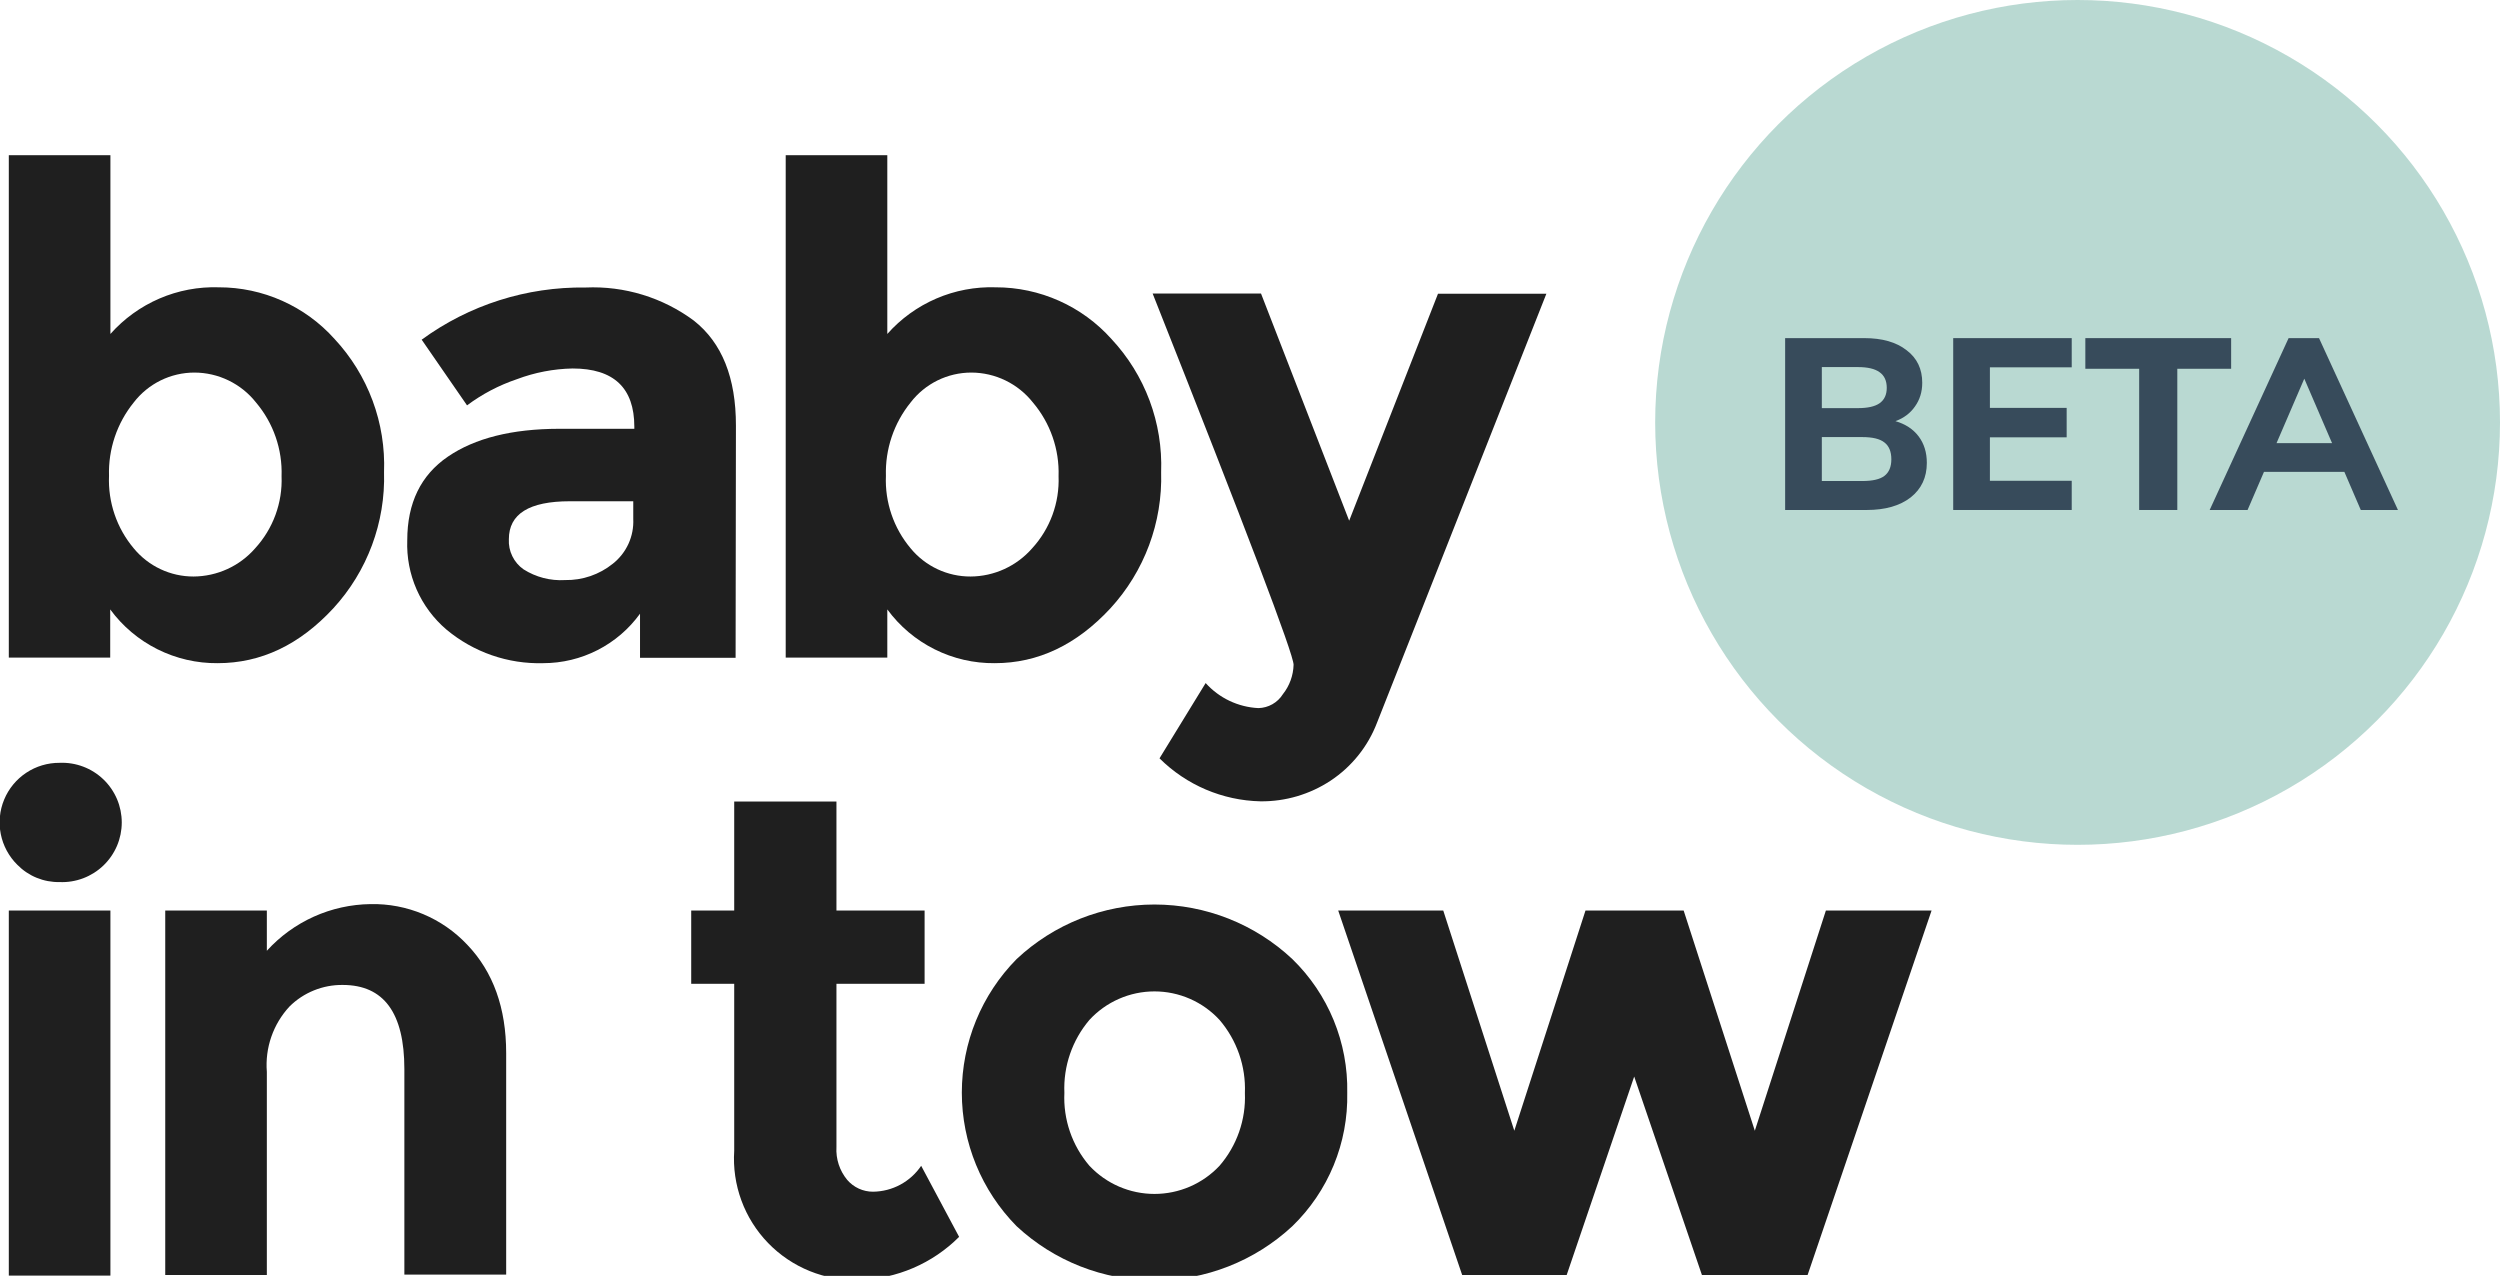 <svg width="145" height="74" viewBox="0 0 145 74" fill="none" xmlns="http://www.w3.org/2000/svg">
<g clip-path="url(#clip0)">
<circle cx="120.5" cy="24.5" r="24.5" fill="#B9D9D2"/>
<path d="M109.936 24.427C110.515 24.595 110.963 24.889 111.28 25.309C111.597 25.729 111.756 26.242 111.756 26.849C111.756 27.689 111.443 28.356 110.818 28.851C110.193 29.336 109.343 29.579 108.27 29.579H103.538V19.611H108.13C109.166 19.611 109.983 19.844 110.58 20.311C111.187 20.768 111.49 21.398 111.49 22.201C111.49 22.724 111.35 23.181 111.07 23.573C110.799 23.965 110.421 24.25 109.936 24.427ZM105.666 23.671H107.766C108.326 23.671 108.741 23.578 109.012 23.391C109.292 23.195 109.432 22.896 109.432 22.495C109.432 22.084 109.292 21.781 109.012 21.585C108.741 21.389 108.326 21.291 107.766 21.291H105.666V23.671ZM108.018 27.899C108.606 27.899 109.031 27.801 109.292 27.605C109.563 27.399 109.698 27.078 109.698 26.639C109.698 26.191 109.563 25.864 109.292 25.659C109.031 25.453 108.606 25.351 108.018 25.351H105.666V27.899H108.018Z" fill="#374B5B"/>
<path d="M113.286 29.579V19.611H120.16V21.305H115.414V23.657H119.866V25.365H115.414V27.885H120.16V29.579H113.286Z" fill="#374B5B"/>
<path d="M124.072 29.579V21.389H120.95V19.611H129.406V21.389H126.284V29.579H124.072Z" fill="#374B5B"/>
<path d="M136.925 29.579L135.973 27.367H131.311L130.359 29.579H128.161L132.739 19.611H134.503L139.081 29.579H136.925ZM132.039 25.701H135.259L133.649 21.963L132.039 25.701Z" fill="#374B5B"/>
<path d="M12.69 16.664C13.957 16.662 15.211 16.929 16.368 17.446C17.526 17.963 18.561 18.718 19.406 19.663C20.369 20.697 21.118 21.912 21.61 23.237C22.103 24.562 22.328 25.971 22.274 27.383C22.361 30.3 21.305 33.135 19.331 35.284C17.369 37.404 15.134 38.464 12.627 38.464C11.415 38.476 10.218 38.199 9.133 37.657C8.049 37.115 7.109 36.323 6.392 35.346V38.14H0.511V9H6.404V19.37C7.189 18.485 8.159 17.784 9.245 17.316C10.331 16.848 11.508 16.625 12.69 16.664ZM6.323 27.601C6.26 29.132 6.771 30.631 7.757 31.804C8.179 32.316 8.708 32.728 9.307 33.01C9.907 33.293 10.562 33.439 11.224 33.438C11.902 33.434 12.571 33.287 13.187 33.005C13.803 32.724 14.352 32.314 14.797 31.804C15.84 30.666 16.392 29.162 16.331 27.62C16.385 26.059 15.856 24.535 14.847 23.342C14.421 22.803 13.878 22.367 13.259 22.067C12.64 21.766 11.962 21.61 11.274 21.609C10.594 21.609 9.924 21.766 9.314 22.066C8.704 22.367 8.172 22.803 7.757 23.342C6.784 24.544 6.275 26.055 6.323 27.601Z" fill="#1F1F1F"/>
<path d="M42.665 38.152H37.121V35.595C36.479 36.483 35.636 37.206 34.66 37.704C33.685 38.203 32.605 38.463 31.509 38.464C29.464 38.522 27.468 37.83 25.897 36.518C25.15 35.883 24.558 35.087 24.163 34.189C23.769 33.291 23.584 32.316 23.621 31.336C23.621 29.175 24.407 27.558 25.978 26.485C27.55 25.412 29.697 24.874 32.42 24.87H36.791V24.751C36.791 22.498 35.598 21.372 33.212 21.372C32.105 21.393 31.01 21.604 29.975 21.995C28.939 22.345 27.965 22.857 27.088 23.511L24.457 19.701C27.212 17.688 30.548 16.627 33.96 16.676C36.214 16.575 38.433 17.253 40.245 18.597C41.875 19.881 42.688 21.912 42.684 24.689L42.665 38.152ZM36.729 30.095V29.073H33.05C30.692 29.073 29.514 29.806 29.514 31.274C29.496 31.613 29.564 31.951 29.713 32.256C29.861 32.562 30.084 32.824 30.362 33.02C31.08 33.477 31.925 33.696 32.775 33.644C33.781 33.662 34.761 33.327 35.544 32.696C35.934 32.388 36.245 31.992 36.452 31.539C36.658 31.087 36.753 30.592 36.729 30.095Z" fill="#1F1F1F"/>
<path d="M57.749 16.664C59.017 16.662 60.27 16.929 61.428 17.446C62.585 17.963 63.62 18.718 64.465 19.663C65.43 20.696 66.182 21.91 66.677 23.235C67.171 24.56 67.398 25.97 67.346 27.383C67.433 30.3 66.377 33.135 64.403 35.284C62.436 37.404 60.202 38.464 57.699 38.464C56.487 38.477 55.289 38.201 54.205 37.658C53.12 37.116 52.181 36.324 51.464 35.346V38.14H45.571V9H51.464V19.37C52.248 18.485 53.218 17.784 54.304 17.316C55.391 16.848 56.567 16.625 57.749 16.664ZM51.383 27.601C51.319 29.132 51.831 30.631 52.817 31.804C53.239 32.317 53.771 32.73 54.373 33.013C54.974 33.295 55.631 33.441 56.296 33.438C56.973 33.434 57.64 33.286 58.255 33.004C58.87 32.722 59.418 32.313 59.863 31.804C60.906 30.666 61.457 29.162 61.397 27.62C61.449 26.058 60.917 24.534 59.907 23.342C59.48 22.803 58.937 22.367 58.319 22.067C57.7 21.766 57.021 21.61 56.334 21.609C55.654 21.609 54.983 21.766 54.373 22.066C53.764 22.367 53.231 22.803 52.817 23.342C51.844 24.544 51.335 26.055 51.383 27.601Z" fill="#1F1F1F"/>
<path d="M73.108 46.477C70.908 46.429 68.811 45.535 67.252 43.983L69.928 39.617C70.317 40.05 70.788 40.401 71.313 40.65C71.839 40.899 72.408 41.042 72.989 41.07C73.273 41.063 73.551 40.986 73.798 40.846C74.045 40.706 74.254 40.507 74.405 40.266C74.793 39.779 75.011 39.179 75.028 38.557C75.028 37.95 72.303 30.773 66.853 17.025H73.139L78.252 30.201L83.403 17.038H89.689L79.867 41.918C79.342 43.292 78.4 44.468 77.174 45.279C75.968 46.075 74.552 46.492 73.108 46.477Z" fill="#1F1F1F"/>
<path d="M1.004 50.156C0.515 49.673 0.182 49.056 0.046 48.382C-0.09 47.709 -0.022 47.01 0.241 46.376C0.504 45.741 0.95 45.2 1.523 44.82C2.095 44.44 2.768 44.24 3.455 44.244C3.921 44.224 4.387 44.299 4.823 44.464C5.26 44.629 5.659 44.88 5.996 45.203C6.333 45.526 6.601 45.914 6.785 46.344C6.968 46.773 7.062 47.235 7.062 47.702C7.062 48.169 6.968 48.631 6.785 49.06C6.601 49.49 6.333 49.878 5.996 50.201C5.659 50.524 5.26 50.775 4.823 50.94C4.387 51.105 3.921 51.18 3.455 51.16C2.999 51.169 2.547 51.084 2.125 50.911C1.704 50.739 1.322 50.482 1.004 50.156ZM6.404 73.983H0.511V52.812H6.404V73.983Z" fill="#1F1F1F"/>
<path d="M15.477 62.166V73.951H9.584V52.812H15.477V55.145C16.24 54.305 17.167 53.632 18.201 53.166C19.235 52.701 20.354 52.453 21.488 52.438C22.537 52.416 23.578 52.614 24.545 53.02C25.512 53.426 26.383 54.031 27.101 54.795C28.605 56.367 29.358 58.462 29.358 61.081V73.927H23.453V62.004C23.453 58.753 22.262 57.127 19.88 57.127C19.308 57.12 18.741 57.227 18.211 57.441C17.681 57.655 17.199 57.972 16.793 58.375C16.323 58.881 15.963 59.48 15.737 60.132C15.51 60.785 15.422 61.477 15.477 62.166Z" fill="#1F1F1F"/>
<path d="M48.514 57.059V66.525C48.473 67.217 48.696 67.899 49.138 68.433C49.323 68.649 49.552 68.822 49.811 68.94C50.069 69.058 50.35 69.12 50.634 69.119C51.187 69.113 51.73 68.974 52.216 68.712C52.703 68.45 53.119 68.074 53.428 67.616L55.629 71.738C54.087 73.282 52.011 74.175 49.83 74.232C48.849 74.264 47.873 74.09 46.964 73.722C46.055 73.354 45.233 72.799 44.55 72.095C43.868 71.39 43.34 70.551 43.002 69.63C42.663 68.709 42.521 67.728 42.584 66.749V57.059H40.09V52.812H42.584V46.489H48.514V52.812H53.627V57.059H48.514Z" fill="#1F1F1F"/>
<path d="M78.14 63.382C78.17 64.822 77.902 66.252 77.354 67.584C76.806 68.915 75.989 70.119 74.954 71.121C72.782 73.141 69.926 74.264 66.959 74.264C63.993 74.264 61.137 73.141 58.965 71.121C56.928 69.056 55.786 66.273 55.786 63.373C55.786 60.472 56.928 57.689 58.965 55.625C61.131 53.593 63.989 52.462 66.959 52.462C69.929 52.462 72.787 53.593 74.954 55.625C75.988 56.63 76.805 57.838 77.353 59.172C77.901 60.507 78.169 61.94 78.14 63.382ZM61.734 63.382C61.661 64.927 62.18 66.441 63.187 67.616C63.671 68.131 64.255 68.542 64.904 68.823C65.553 69.103 66.252 69.248 66.959 69.248C67.666 69.248 68.366 69.103 69.015 68.823C69.663 68.542 70.248 68.131 70.732 67.616C71.742 66.447 72.268 64.938 72.204 63.394C72.266 61.846 71.74 60.331 70.732 59.154C70.251 58.633 69.668 58.217 69.019 57.933C68.369 57.648 67.668 57.501 66.959 57.501C66.25 57.501 65.549 57.648 64.9 57.933C64.251 58.217 63.667 58.633 63.187 59.154C62.188 60.331 61.669 61.84 61.734 63.382Z" fill="#1F1F1F"/>
<path d="M90.867 73.951H84.806L77.616 52.812H83.709L87.83 65.583L91.958 52.812H97.652L101.78 65.583L105.901 52.812H112.031L104.841 73.951H98.712L94.783 62.44L90.867 73.951Z" fill="#1F1F1F"/>
</g>
<defs>
<clipPath id="clip0">
<rect width="145" height="74" fill="white"/>
</clipPath>
</defs>
</svg>